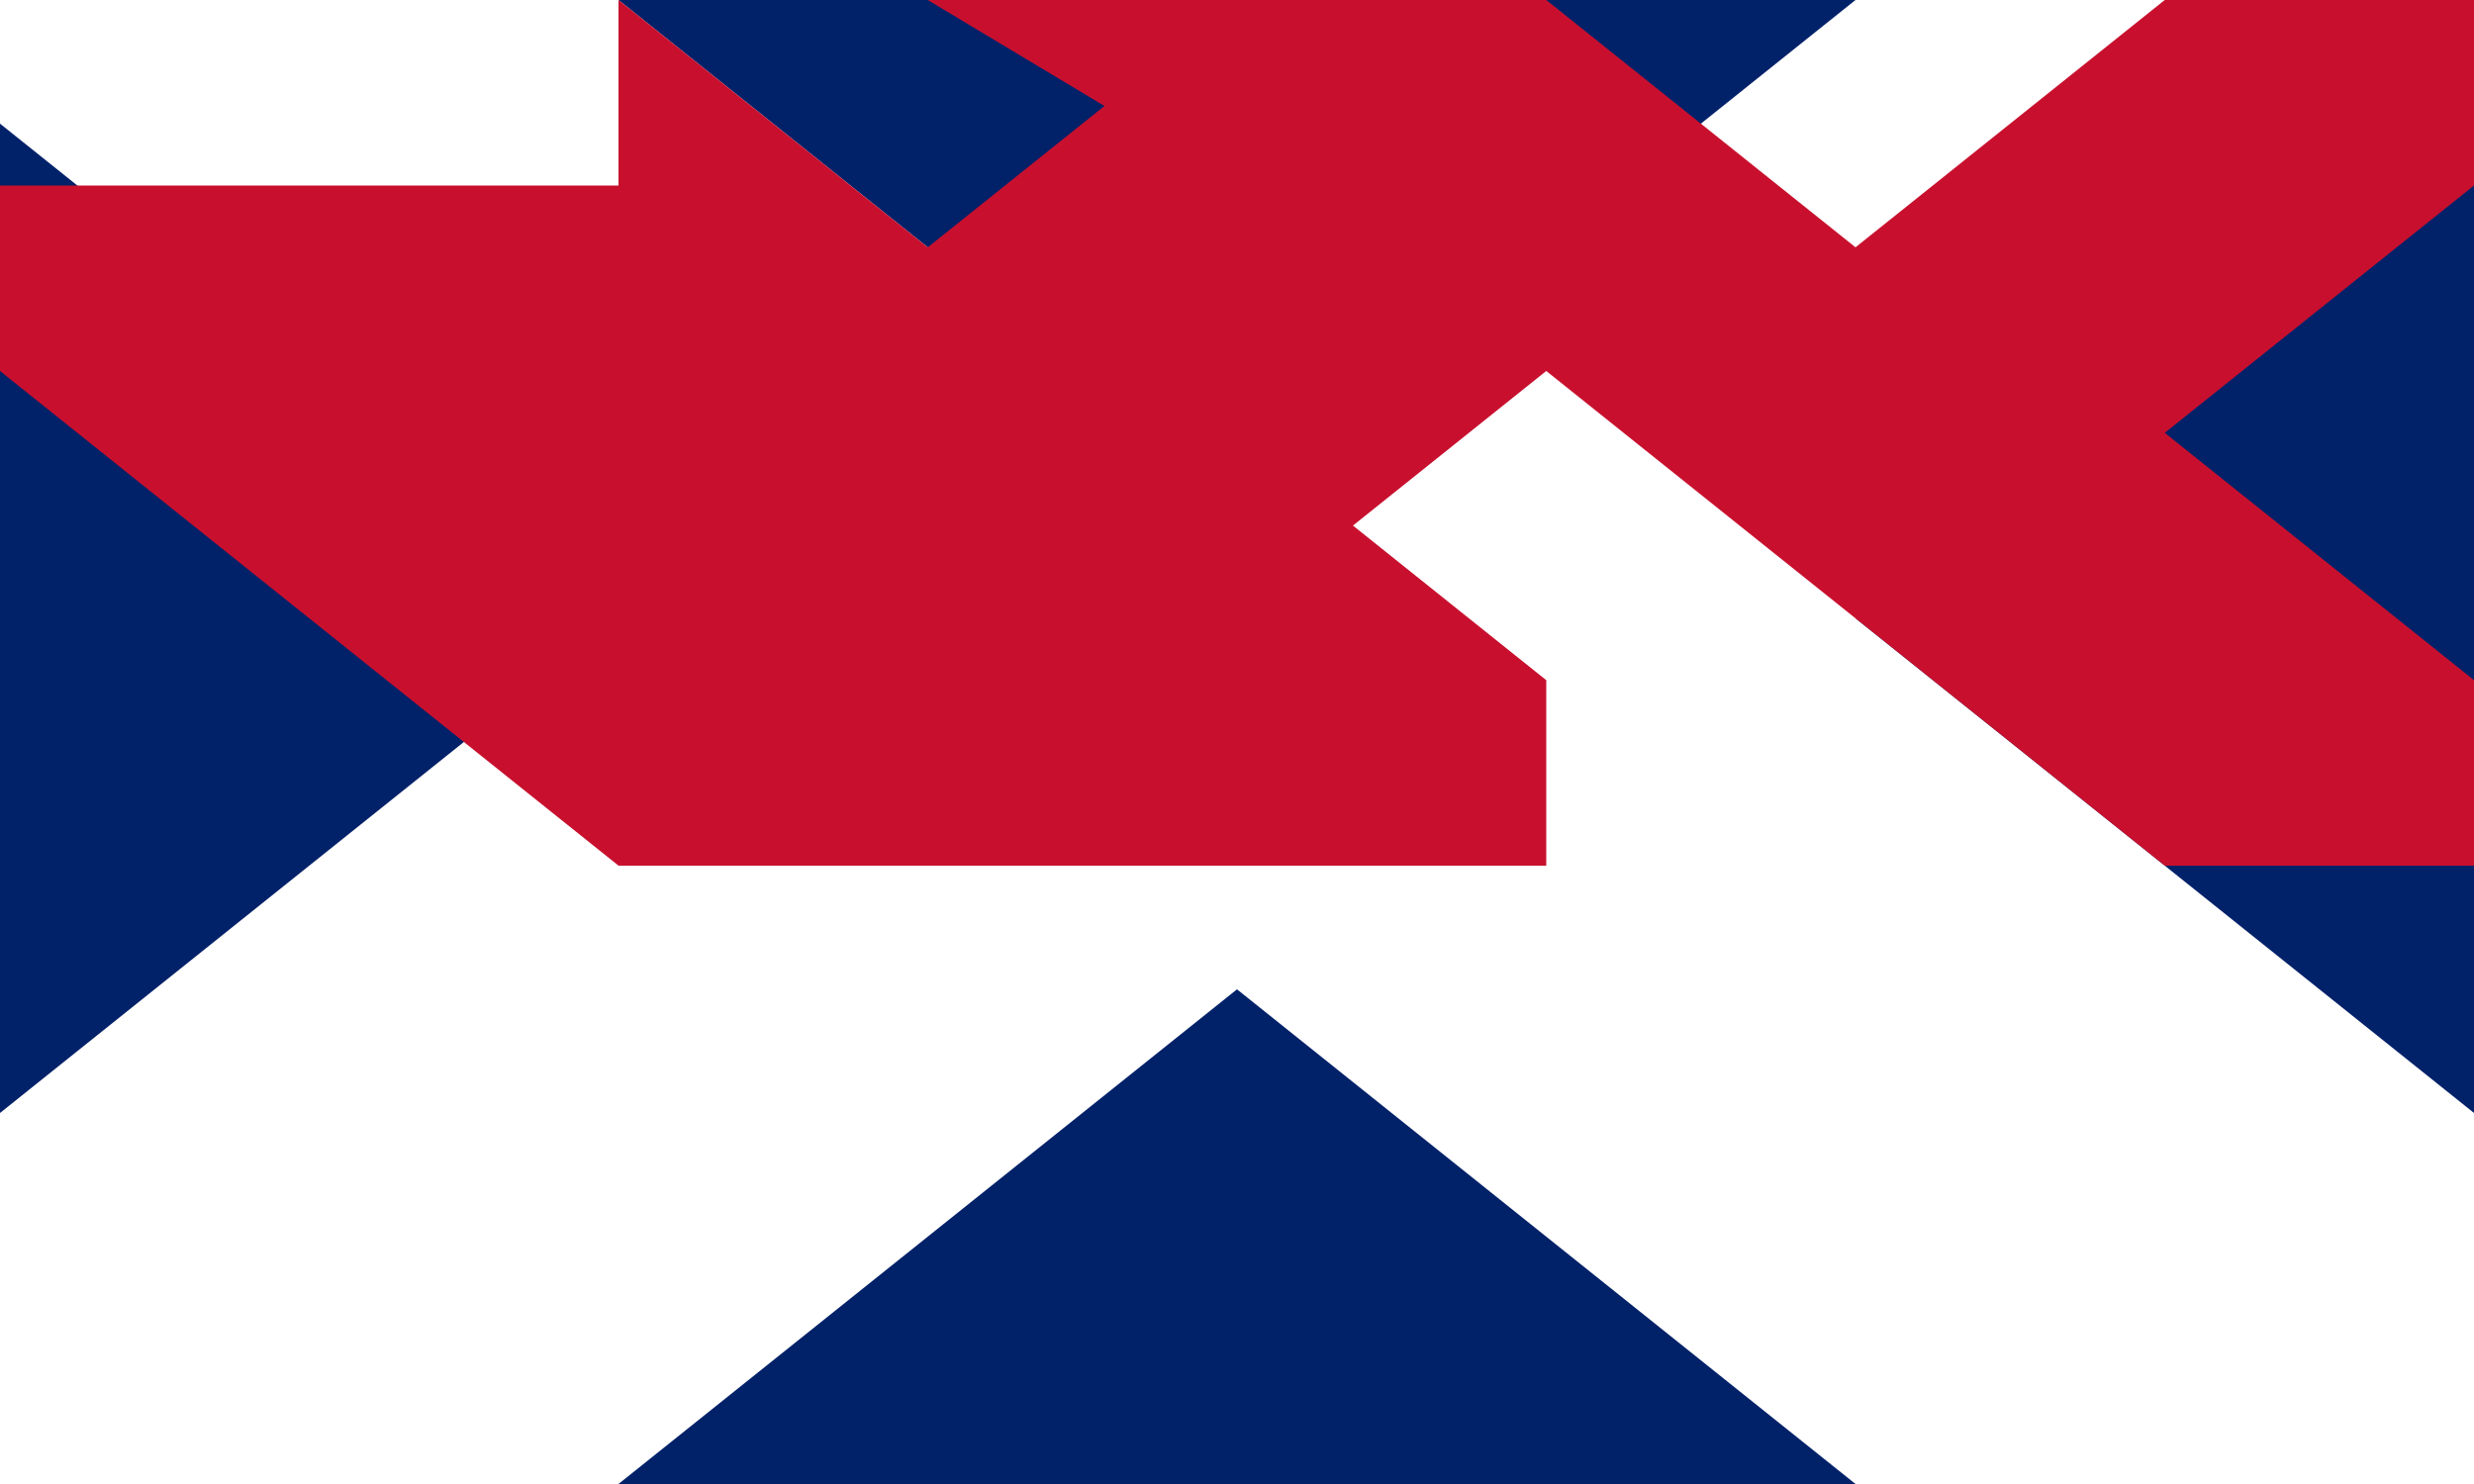 <svg xmlns="http://www.w3.org/2000/svg" viewBox="0 0 1000 600" >
  <rect x="0" y="0" width="1000" height="600" fill="#808080" stroke="none"/>
  <clipPath id="a">
    <path d="M0 0h1000v600H0z"/>
  </clipPath>
  <g clip-path="url(#a)">
    <path fill="#012169" d="M0 0h1000v600H0z"/>
    <path d="M250 0l250 200L750 0h250v50L750 250l250 200v150h-250L500 400 250 600H0v-150l250-200L0 50V0h250z" fill="#FFF"/>
    <path d="M625 0l125 100 125-100h125v75l-125 100 125 100v75H875L750 250 625 150 500 250H375V175l125-100L375 0h250zm-375 0l125 100 125-100h125v75l-125 100 125 100v75H250L125 250 0 150V75h250z" fill="#C8102E"/>
  </g>
</svg>